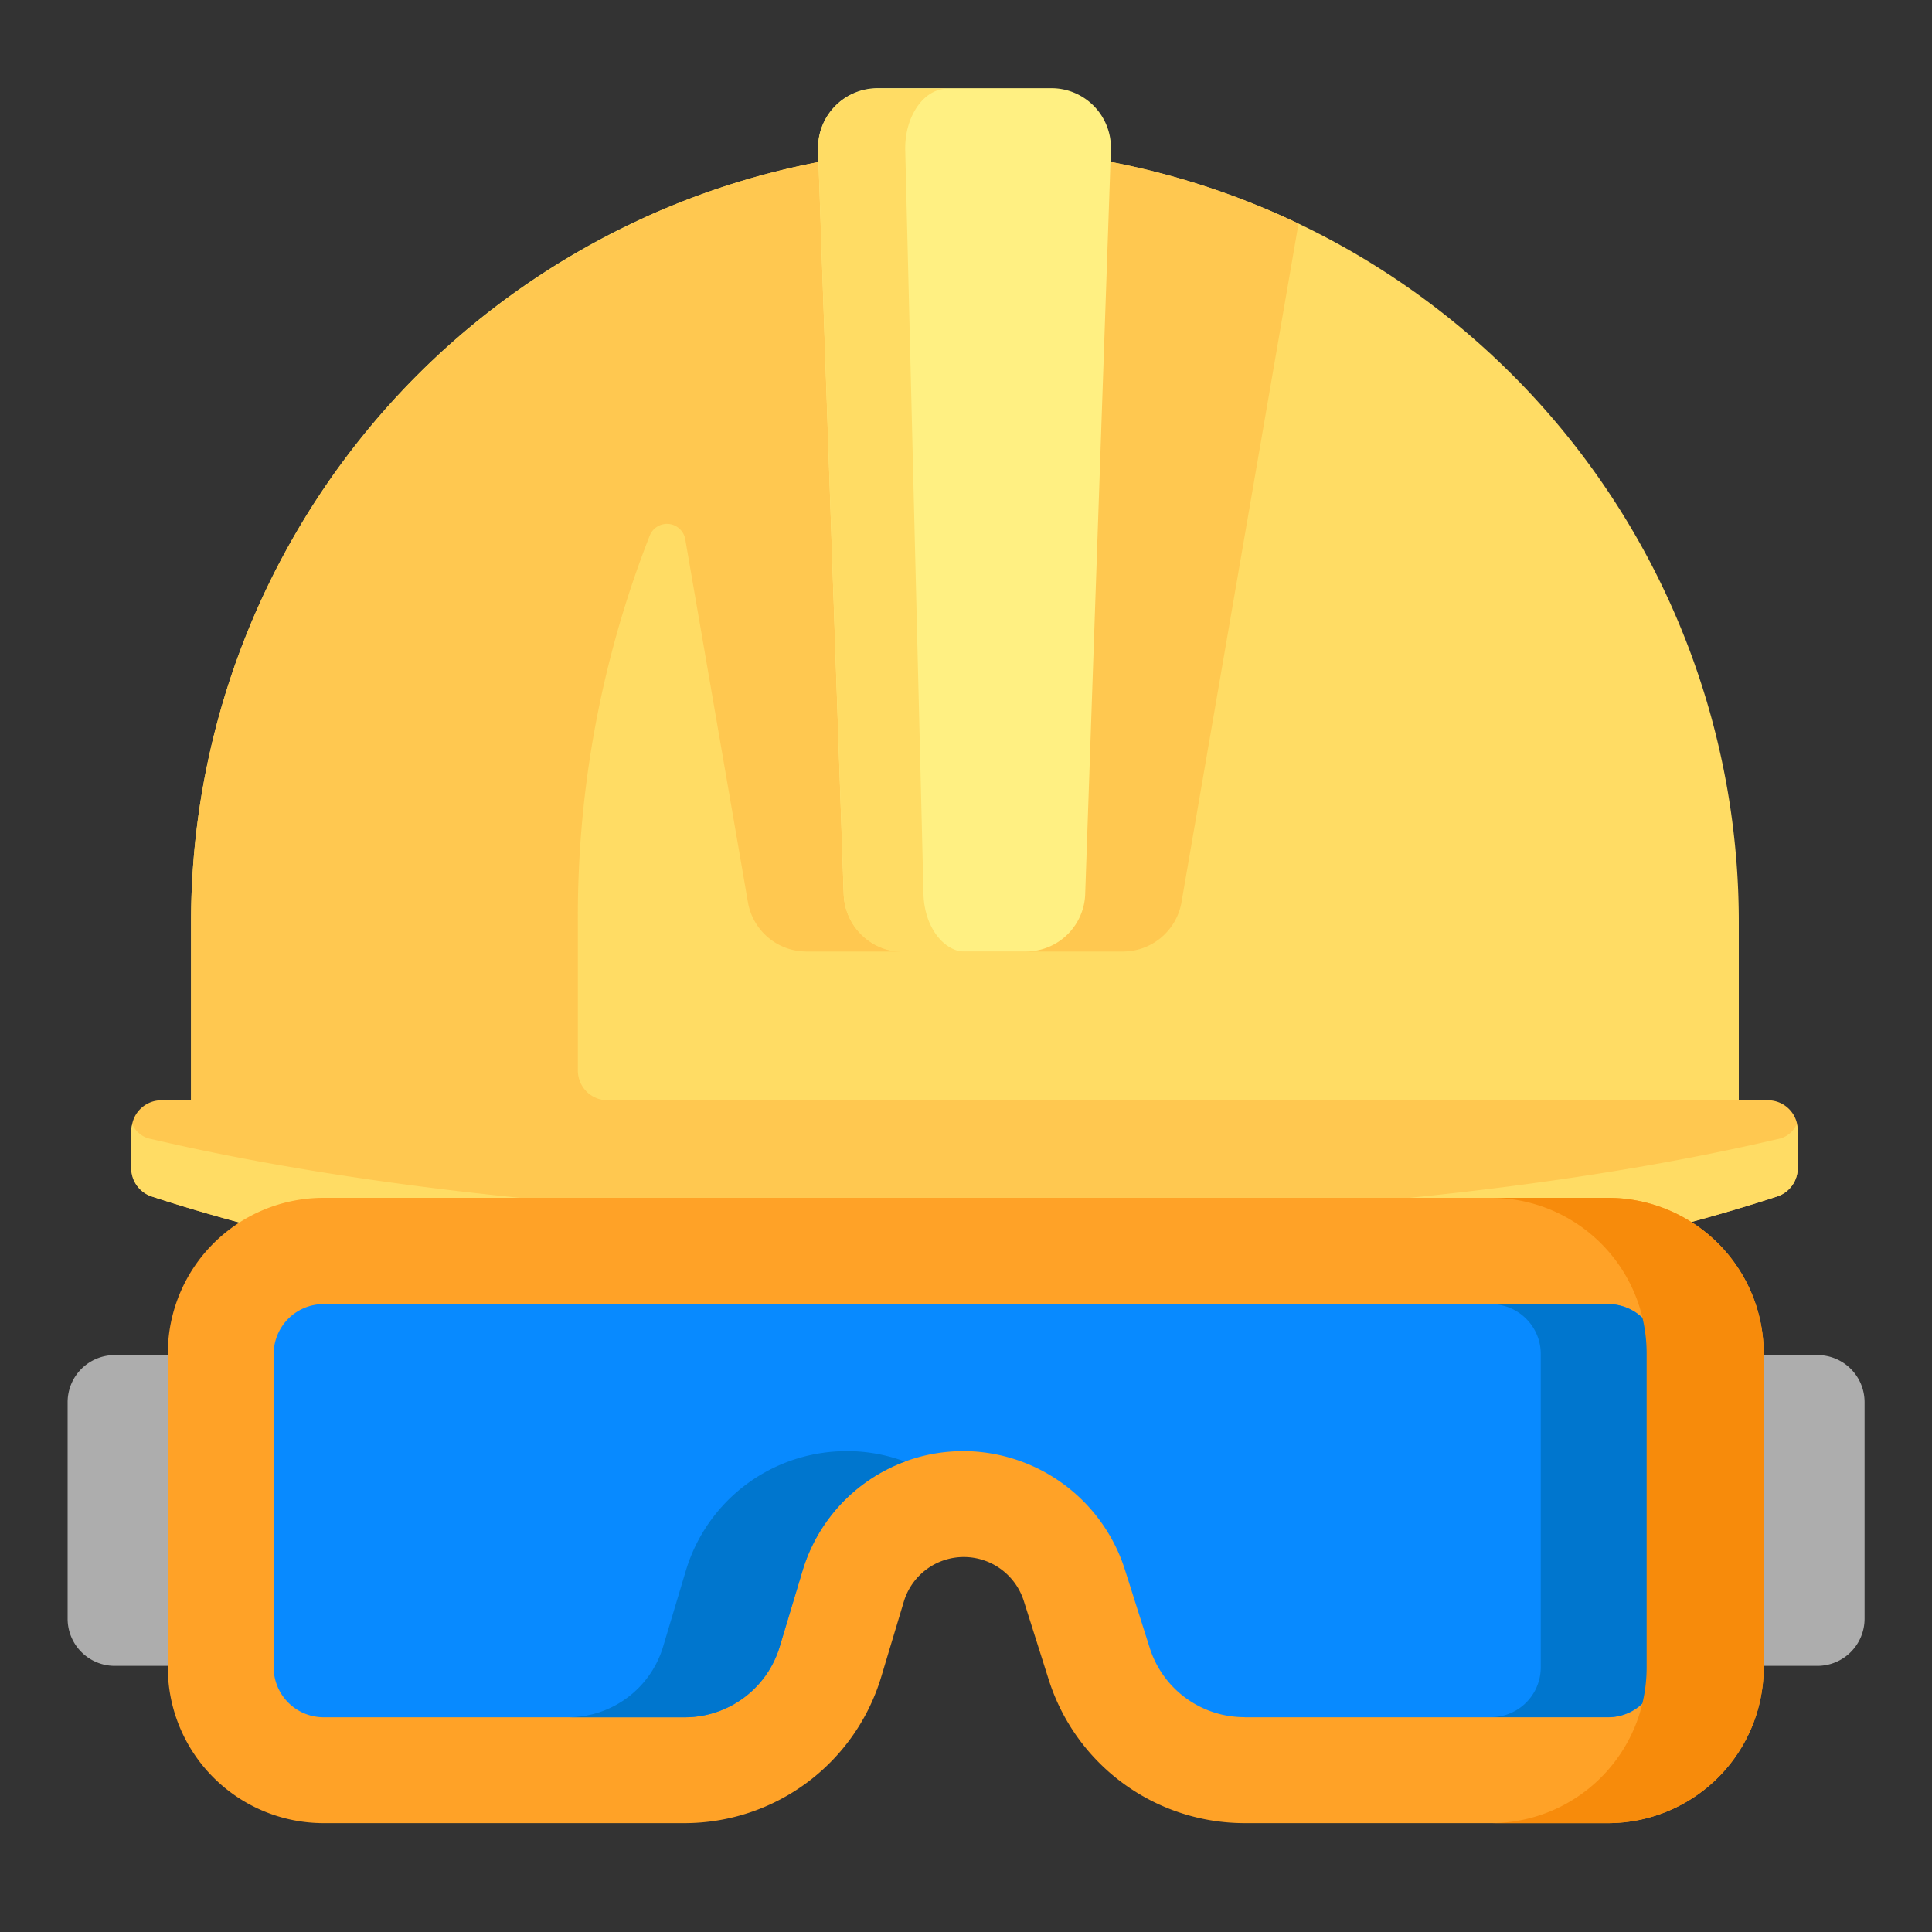 <svg id="Capa_1" data-name="Capa 1" xmlns="http://www.w3.org/2000/svg" viewBox="0 0 200 200"><rect x="0" y="0" width="200" height="200" fill="#333333" stroke="none"/><defs><style>.cls-1{fill:#ffdc64;}.cls-2{fill:#ffc850;}.cls-3{fill:#fff082;}.cls-4{fill:#adadad;}.cls-5{fill:#ffa227;}.cls-6{fill:#088aff;}.cls-7{fill:#0076ce;}.cls-8{fill:#f78b0b;}</style></defs><title>EPP</title><path class="cls-1" d="M99.87,15.33A80.09,80.09,0,0,0,19.78,95.42V113.9H180V95.42A80.09,80.09,0,0,0,99.87,15.33Z"/><path class="cls-2" d="M183,113.9H62.91a3.08,3.08,0,0,1-3.09-3.08V95.42a107.83,107.83,0,0,1,7.45-40,1.92,1.92,0,0,1,3.67.42l6.49,37.59A6.15,6.15,0,0,0,83.5,98.5h32.74a6.16,6.16,0,0,0,6.07-5.11l12.11-70.24a80.1,80.1,0,0,0-67.62-.66h0l-1.47.74a80,80,0,0,0-45.55,72.2V113.9H16.7A3.08,3.08,0,0,0,13.62,117v3.93a3.06,3.06,0,0,0,2.1,2.93c22,7.21,51.61,11.62,84.15,11.62S162,131.05,184,123.85a3.09,3.09,0,0,0,2.1-2.94V117A3.08,3.08,0,0,0,183,113.9Z"/><path class="cls-3" d="M106.24,98.5H93.5a6.17,6.17,0,0,1-6.16-6l-2.65-77a6.16,6.16,0,0,1,6.15-6.37h18a6.16,6.16,0,0,1,6.16,6.37l-2.66,77A6.15,6.15,0,0,1,106.24,98.5Z"/><path class="cls-1" d="M184,117.92c-22,5.15-51.61,8.3-84.15,8.3s-62.12-3.15-84.15-8.3a2.64,2.64,0,0,1-2-1.54,3,3,0,0,0-.12.6v3.93a3.08,3.08,0,0,0,2.1,2.94c22,7.2,51.61,11.61,84.15,11.61S162,131.05,184,123.85a3.09,3.09,0,0,0,2.1-2.94V117a3,3,0,0,0-.12-.6A2.64,2.64,0,0,1,184,117.92Z"/><path class="cls-1" d="M95.6,92.55l-1.89-77c-.08-3.48,1.9-6.37,4.37-6.37H90.84a6.16,6.16,0,0,0-6.15,6.37l2.65,77a6.17,6.17,0,0,0,6.16,6H100C97.61,98.5,95.68,95.87,95.6,92.55Z"/><path class="cls-4" d="M188.12,172.45H181V140.28h7.14a4.87,4.87,0,0,1,4.88,4.87v22.42A4.88,4.88,0,0,1,188.12,172.45Z"/><path class="cls-4" d="M11.82,172.45H19V140.28H11.82A4.87,4.87,0,0,0,7,145.15v22.42A4.88,4.88,0,0,0,11.82,172.45Z"/><path class="cls-5" d="M17.37,140.12V172.6a16.13,16.13,0,0,0,16.12,16.13H70.85a21.27,21.27,0,0,0,20.38-15.16l2.33-7.76a6.49,6.49,0,0,1,6.22-4.63h0a6.52,6.52,0,0,1,6.2,4.54l2.58,8.15a21.28,21.28,0,0,0,20.29,14.86h37.61a16.13,16.13,0,0,0,16.12-16.13V140.12A16.12,16.12,0,0,0,166.46,124h-133A16.12,16.12,0,0,0,17.37,140.12Z"/><path class="cls-6" d="M128.85,177.76a10.28,10.28,0,0,1-9.84-7.2l-2.51-7.91a17.61,17.61,0,0,0-16.43-12.43h-.29a17.35,17.35,0,0,0-16.72,12.44l-2.33,7.75a10.26,10.26,0,0,1-9.88,7.36H33.49a5.17,5.17,0,0,1-5.16-5.17V140.12A5.17,5.17,0,0,1,33.49,135h133a5.17,5.17,0,0,1,5.16,5.16V172.6a5.17,5.17,0,0,1-5.16,5.17H128.85Z"/><path class="cls-7" d="M88,150.22h-.29a17.37,17.37,0,0,0-16.73,12.44l-2.32,7.75a10.26,10.26,0,0,1-9.88,7.36H70.85a10.26,10.26,0,0,0,9.88-7.36l2.33-7.75A17.39,17.39,0,0,1,93.68,151.3,17.13,17.13,0,0,0,88,150.22Z"/><path class="cls-7" d="M166.46,135H154.34a5.17,5.17,0,0,1,5.16,5.16V172.6a5.16,5.16,0,0,1-5.16,5.16h12.12a5.17,5.17,0,0,0,5.16-5.16V140.12A5.17,5.17,0,0,0,166.46,135Z"/><path class="cls-8" d="M166.46,124H154.34a16.12,16.12,0,0,1,16.12,16.12V172.6a16.13,16.13,0,0,1-16.12,16.13h12.12a16.13,16.13,0,0,0,16.12-16.13V140.12A16.12,16.12,0,0,0,166.46,124Z"/></svg>